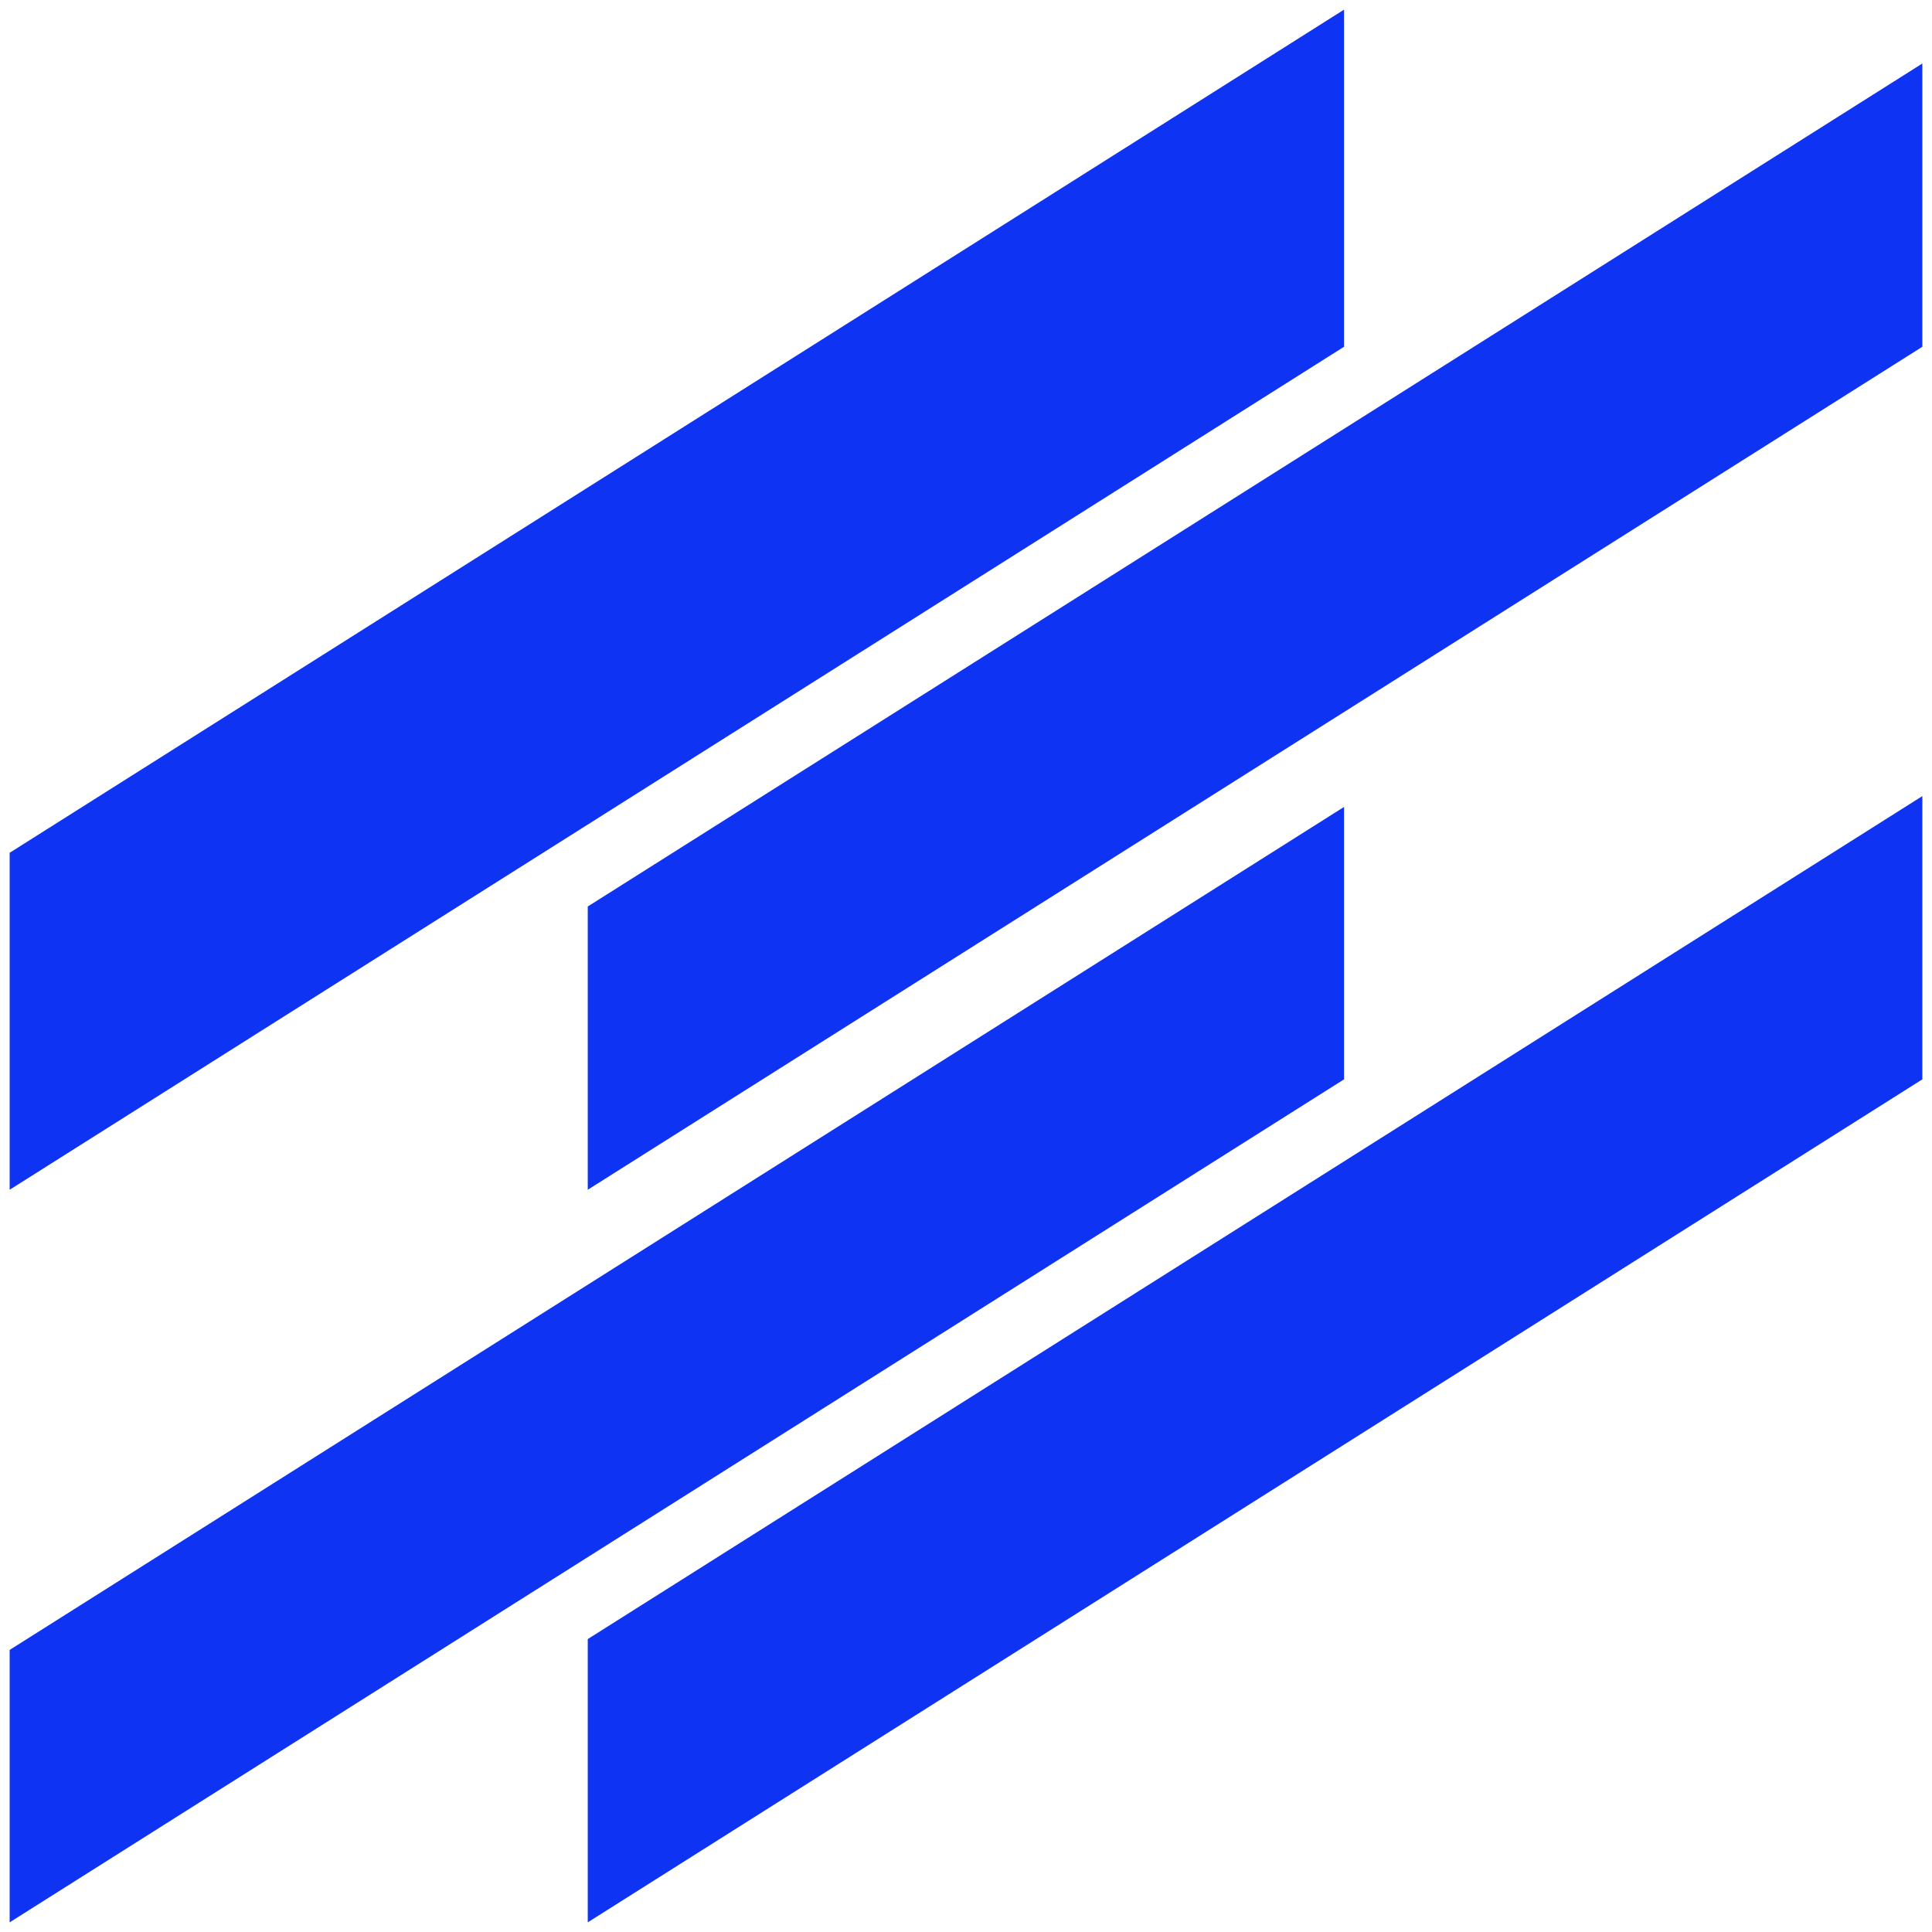 <svg width="64" height="64" viewBox="0 0 64 64" fill="none" xmlns="http://www.w3.org/2000/svg">
<path d="M0.32 39.412L44.523 11.487V0.32L0.32 28.25V39.412Z" fill="#0E33F3"/>
<path d="M0.32 63.68L44.523 35.755V26.731L0.32 54.656V63.68Z" fill="#0E33F3"/>
<path d="M19.47 39.412L63.68 11.487V2.104L19.47 30.029V39.412Z" fill="#0E33F3"/>
<path d="M63.68 26.372L19.47 54.297V63.68L63.68 35.755V26.372Z" fill="#0E33F3"/>
</svg>

